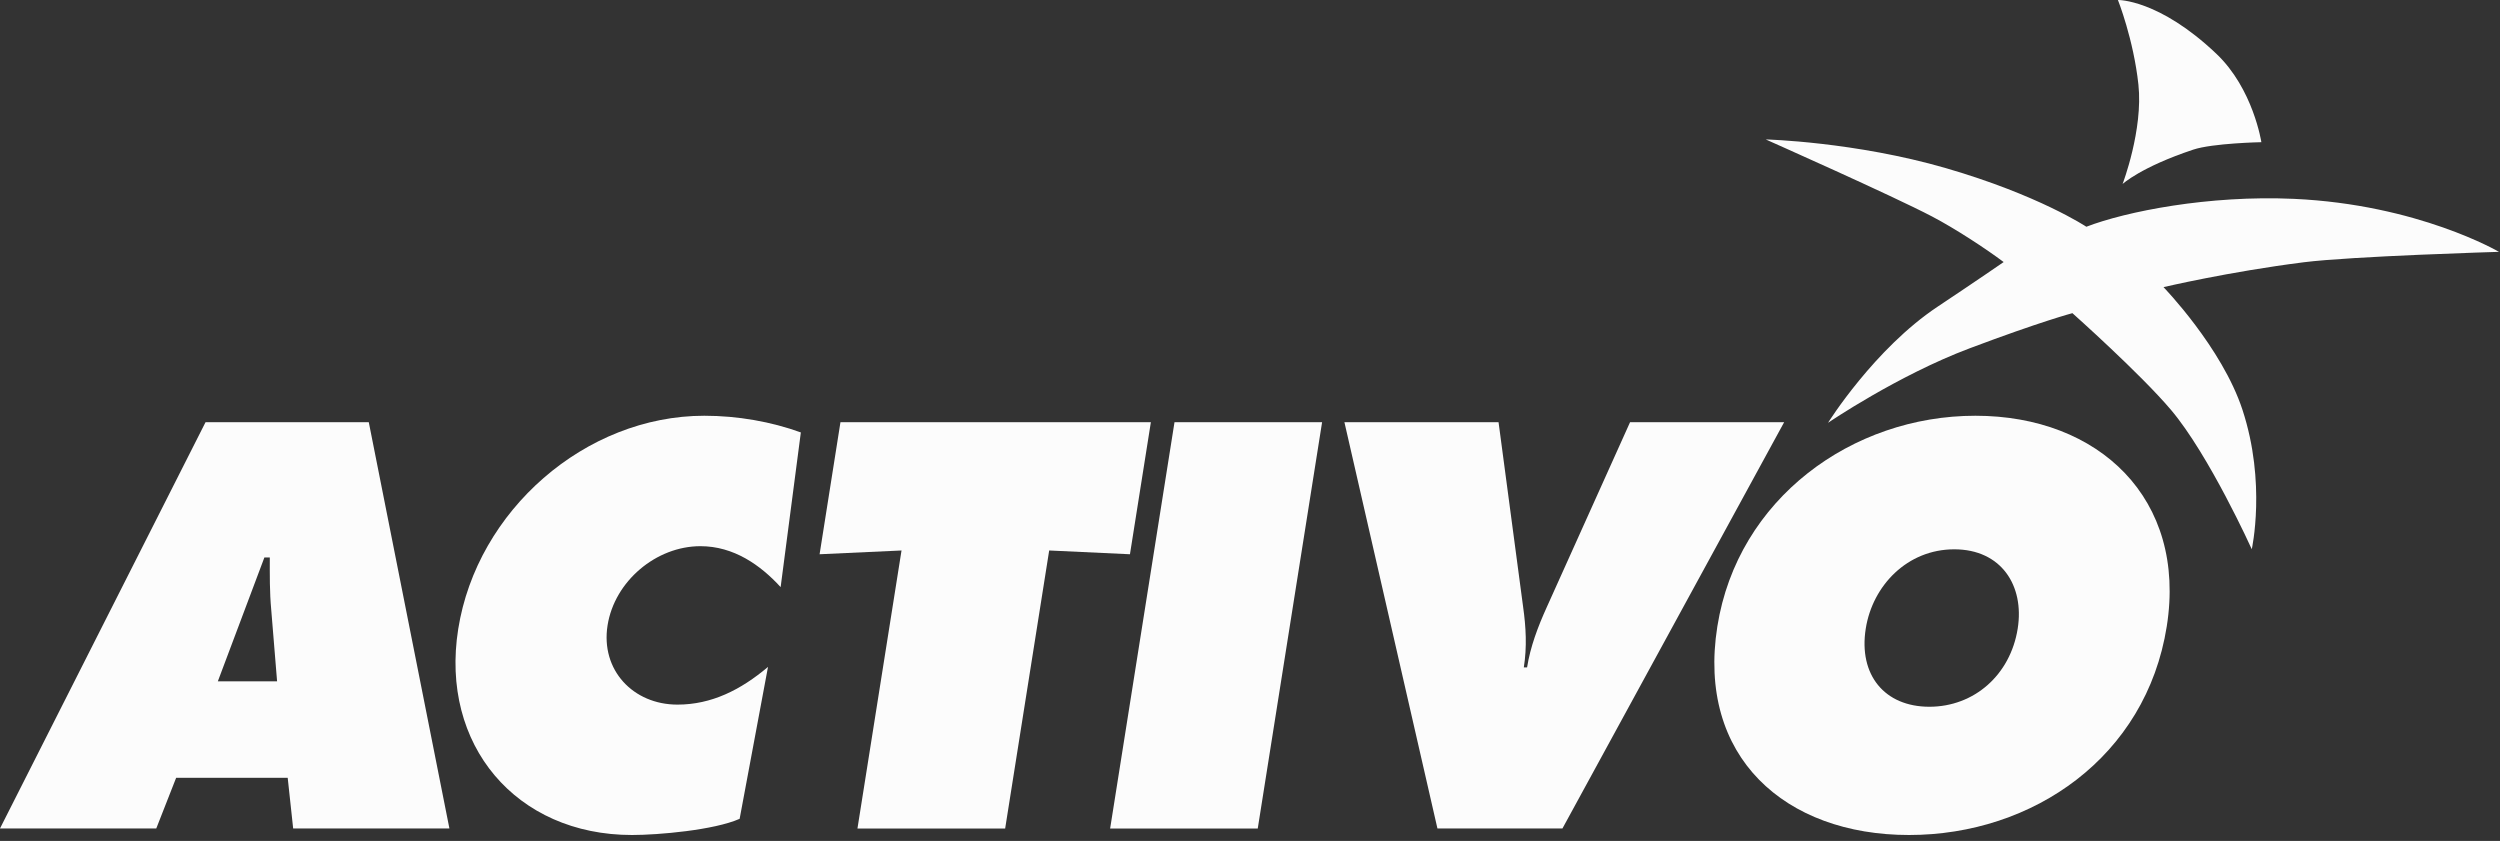 <svg width="110" height="37" viewBox="0 0 110 37" fill="none" xmlns="http://www.w3.org/2000/svg">
<rect x="0" y="0" width="110" height="37" fill="#333333" stroke="none"/>
<path d="M6.876 36.452H0L9.044 18.576H16.226L19.774 36.452H12.899L12.659 34.224H7.75L6.876 36.452ZM12.192 29.98L11.934 26.826C11.863 26.069 11.87 25.288 11.871 24.529H11.633L9.584 29.98H12.192Z" fill="#FCFCFC"/>
<path d="M34.348 25.833C33.459 24.862 32.286 24.032 30.817 24.032C28.872 24.032 27.04 25.573 26.733 27.515C26.42 29.485 27.861 31.003 29.808 31.003C31.301 31.003 32.588 30.36 33.792 29.344L32.544 36.028C31.422 36.525 28.97 36.74 27.809 36.74C22.71 36.74 19.354 32.78 20.161 27.681C20.986 22.466 25.749 18.293 30.991 18.293C32.46 18.293 33.937 18.555 35.237 19.027L34.348 25.833Z" fill="#FCFCFC"/>
<path d="M36.98 18.578H50.638L49.718 24.387L46.164 24.221L44.227 36.454H37.728L39.667 24.221L36.062 24.387L36.98 18.578Z" fill="#FCFCFC"/>
<path d="M51.678 18.578H58.172L55.341 36.454H48.846L51.678 18.578Z" fill="#FCFCFC"/>
<path d="M78.503 18.576L68.748 36.452H63.247L59.154 18.576H65.936L67.018 26.709C67.141 27.586 67.192 28.463 67.048 29.365H67.192C67.334 28.463 67.663 27.586 68.061 26.709L71.723 18.576L78.503 18.576Z" fill="#FCFCFC"/>
<path d="M95.337 27.564C94.428 33.301 89.451 36.74 83.998 36.74C78.545 36.74 74.655 33.301 75.563 27.564C76.454 21.944 81.491 18.293 86.918 18.293C92.349 18.293 96.229 21.944 95.337 27.564ZM82.093 27.659C81.77 29.698 82.922 31.097 84.893 31.097C86.86 31.097 88.456 29.698 88.779 27.659C89.08 25.762 88.051 24.17 85.987 24.17C83.924 24.17 82.393 25.762 82.093 27.659Z" fill="#FCFCFC"/>
<path d="M93.189 4.47174e-05C93.189 4.47174e-05 94.988 -0.041 97.525 2.371C99.145 3.912 99.5 6.256 99.5 6.256C99.5 6.256 97.361 6.298 96.502 6.584C94.191 7.354 93.394 8.096 93.394 8.096C93.394 8.096 94.304 5.713 94.09 3.721C93.876 1.729 93.189 4.47174e-05 93.189 4.47174e-05Z" fill="#FCFCFC"/>
<path d="M91.799 9.977C93.553 9.302 97.184 8.582 100.918 8.749C106.399 8.995 109.955 11.081 109.955 11.081C109.955 11.081 103.475 11.273 101.362 11.54C98.073 11.956 95.194 12.634 95.194 12.634C95.194 12.634 97.77 15.293 98.669 18.032C99.726 21.252 99.078 24.166 99.078 24.166C99.078 24.166 97.202 20.017 95.521 18.032C94.172 16.438 91.186 13.779 91.186 13.779C91.186 13.779 89.816 14.139 86.666 15.325C83.498 16.517 80.433 18.604 80.433 18.604C80.433 18.604 82.467 15.349 85.256 13.493C87.079 12.279 88.161 11.53 88.161 11.53C87.343 10.918 86.033 10.062 85.012 9.526C83.27 8.612 77.692 6.135 77.692 6.135C77.692 6.135 81.61 6.235 85.626 7.4C89.711 8.587 91.799 9.977 91.799 9.977Z" fill="#FCFCFC"/>
</svg>
